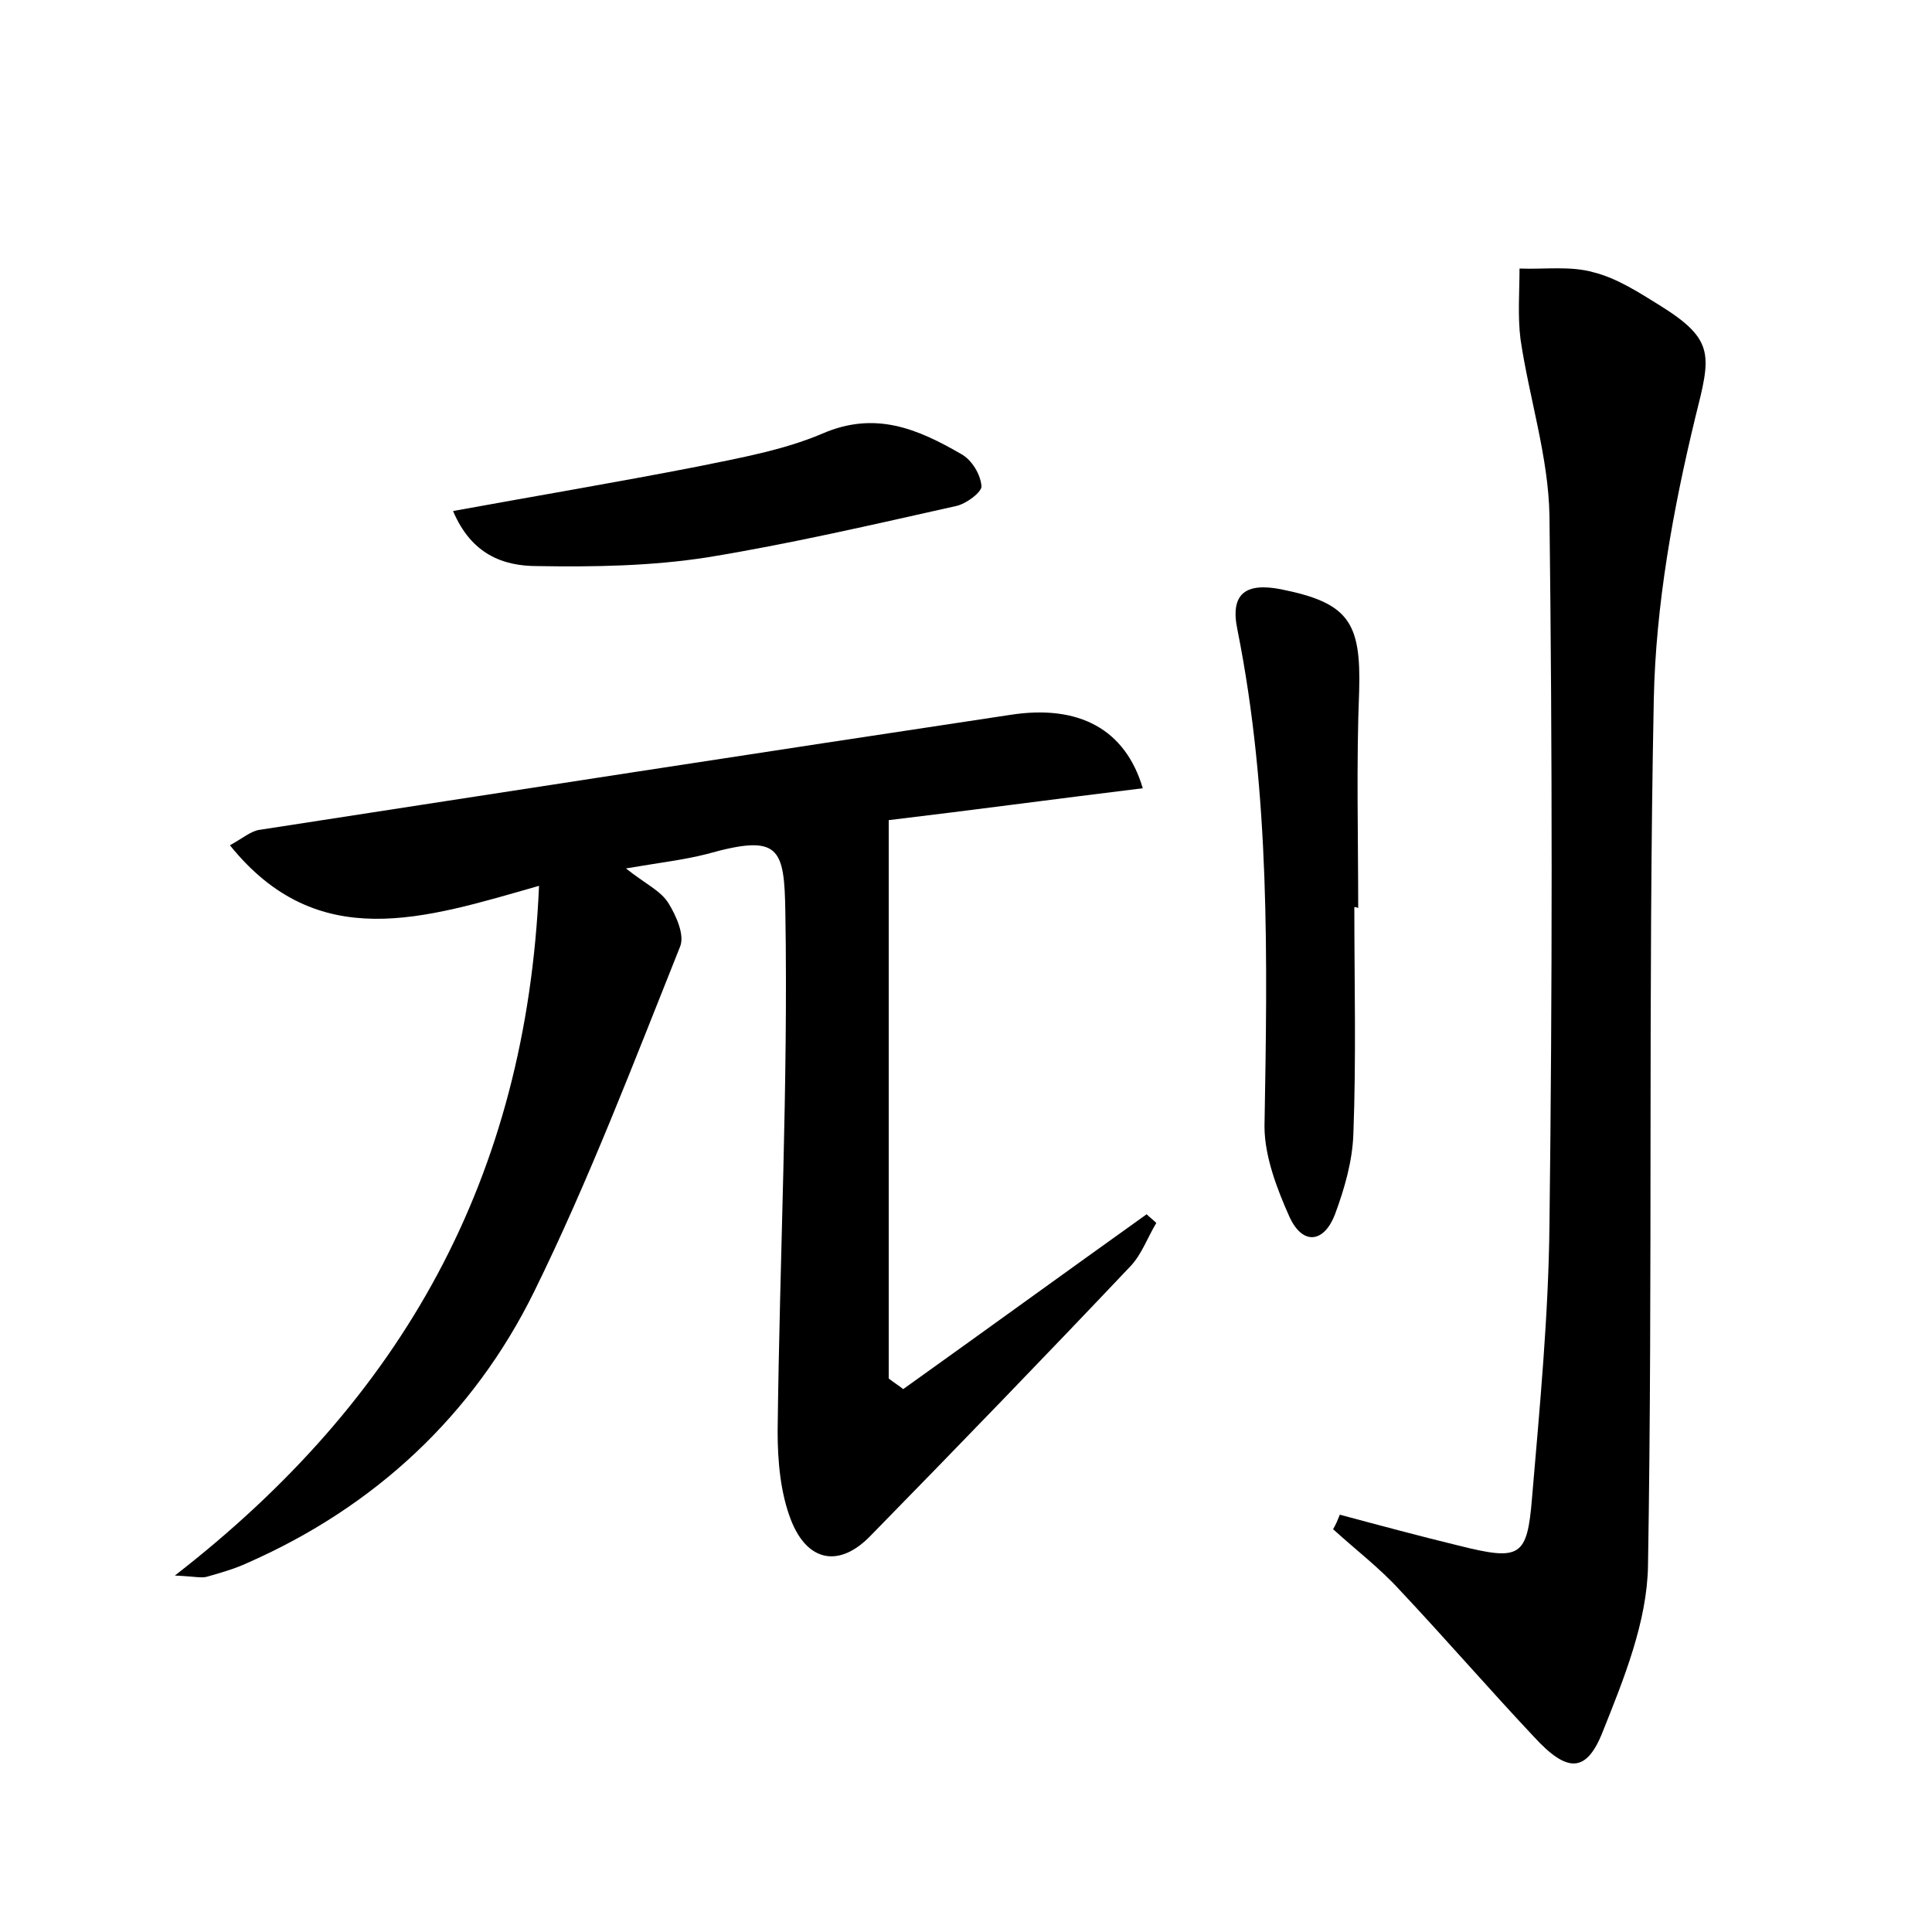 <?xml version="1.0" encoding="utf-8"?>
<!-- Generator: Adobe Illustrator 22.0.0, SVG Export Plug-In . SVG Version: 6.00 Build 0)  -->
<svg version="1.1" id="图层_1" xmlns="http://www.w3.org/2000/svg" xmlns:xlink="http://www.w3.org/1999/xlink" x="0px" y="0px"
	 viewBox="0 0 200 200" style="enable-background:new 0 0 200 200;" xml:space="preserve">
<style type="text/css">
	.st0{fill:#FFFFFF;}
</style>
<g>
	
	<path d="M64.8,89.9c2,1.6,3.6,2.3,4.4,3.6c0.8,1.3,1.7,3.3,1.2,4.5c-4.8,12-9.4,24.1-15.1,35.7C49,146.5,38.8,156,25.6,161.8
		c-1.3,0.6-2.7,1-4.1,1.4c-0.6,0.2-1.2,0-3.4-0.1c23.6-18.3,36.4-41.2,37.7-71.4c-11.9,3.4-22.9,7.1-32-4.2c1.3-0.7,2.2-1.5,3.1-1.6
		c25.9-4,51.8-8,77.7-11.9c7.1-1.1,11.9,1.5,13.7,7.6c-9,1.1-17.9,2.3-26.3,3.3c0,19.5,0,38.6,0,57.8c0.5,0.4,1,0.7,1.5,1.1
		c8.4-6,16.8-12.1,25.2-18.1c0.3,0.3,0.7,0.6,1,0.9c-0.9,1.5-1.5,3.2-2.6,4.4c-8.9,9.4-17.9,18.7-27,28c-3.2,3.3-6.5,2.7-8.2-1.6
		c-1.1-2.8-1.4-6.1-1.4-9.2c0.2-17.9,1.1-35.8,0.8-53.7c-0.1-6.8-0.6-8.2-8.1-6.1C70.9,89,68.3,89.3,64.8,89.9z"/>
	<path d="M138.7,156.8c4.1,1.1,8.2,2.2,12.3,3.2c6.4,1.6,7.1,1.2,7.6-5c0.8-9.4,1.7-18.8,1.8-28.2c0.3-24.5,0.3-48.9,0-73.4
		c-0.1-6.1-2.1-12.2-3-18.3c-0.3-2.4-0.1-4.9-0.1-7.3c2.6,0.1,5.3-0.3,7.7,0.4c2.4,0.6,4.7,2.1,6.8,3.4c5.8,3.6,5.3,5.2,3.7,11.6
		c-2.3,9.5-4.1,19.4-4.3,29.2c-0.6,29.9-0.1,59.8-0.6,89.7c-0.1,5.8-2.5,11.7-4.7,17.2c-1.7,4.3-3.7,4.2-7.1,0.5
		c-4.7-5-9.2-10.2-13.9-15.2c-2.1-2.3-4.6-4.2-6.9-6.3C138.3,157.8,138.5,157.3,138.7,156.8z"/>
	<path d="M140.2,93.9c0,7.8,0.2,15.6-0.1,23.5c-0.1,2.8-0.9,5.6-1.9,8.3c-1.1,2.9-3.3,3.3-4.7,0.3c-1.3-2.9-2.6-6.3-2.6-9.4
		c0.3-17.2,0.6-34.4-2.8-51.4c-0.8-3.8,0.9-4.9,4.5-4.2c7,1.4,8.3,3.4,8.1,10.5c-0.3,7.5-0.1,15-0.1,22.5
		C140.4,93.9,140.3,93.9,140.2,93.9z"/>
	<path d="M46.9,52.9c8.8-1.6,17.1-3,25.3-4.6c4.4-0.9,8.9-1.7,12.9-3.4c5.5-2.4,9.9-0.5,14.4,2.1c1.1,0.6,2,2.1,2.1,3.3
		c0.1,0.6-1.6,1.9-2.7,2.1c-8.5,1.9-17.1,3.9-25.7,5.3c-5.8,0.9-11.7,1-17.6,0.9C52.1,58.6,48.8,57.4,46.9,52.9z"/>
</g>
</svg>
